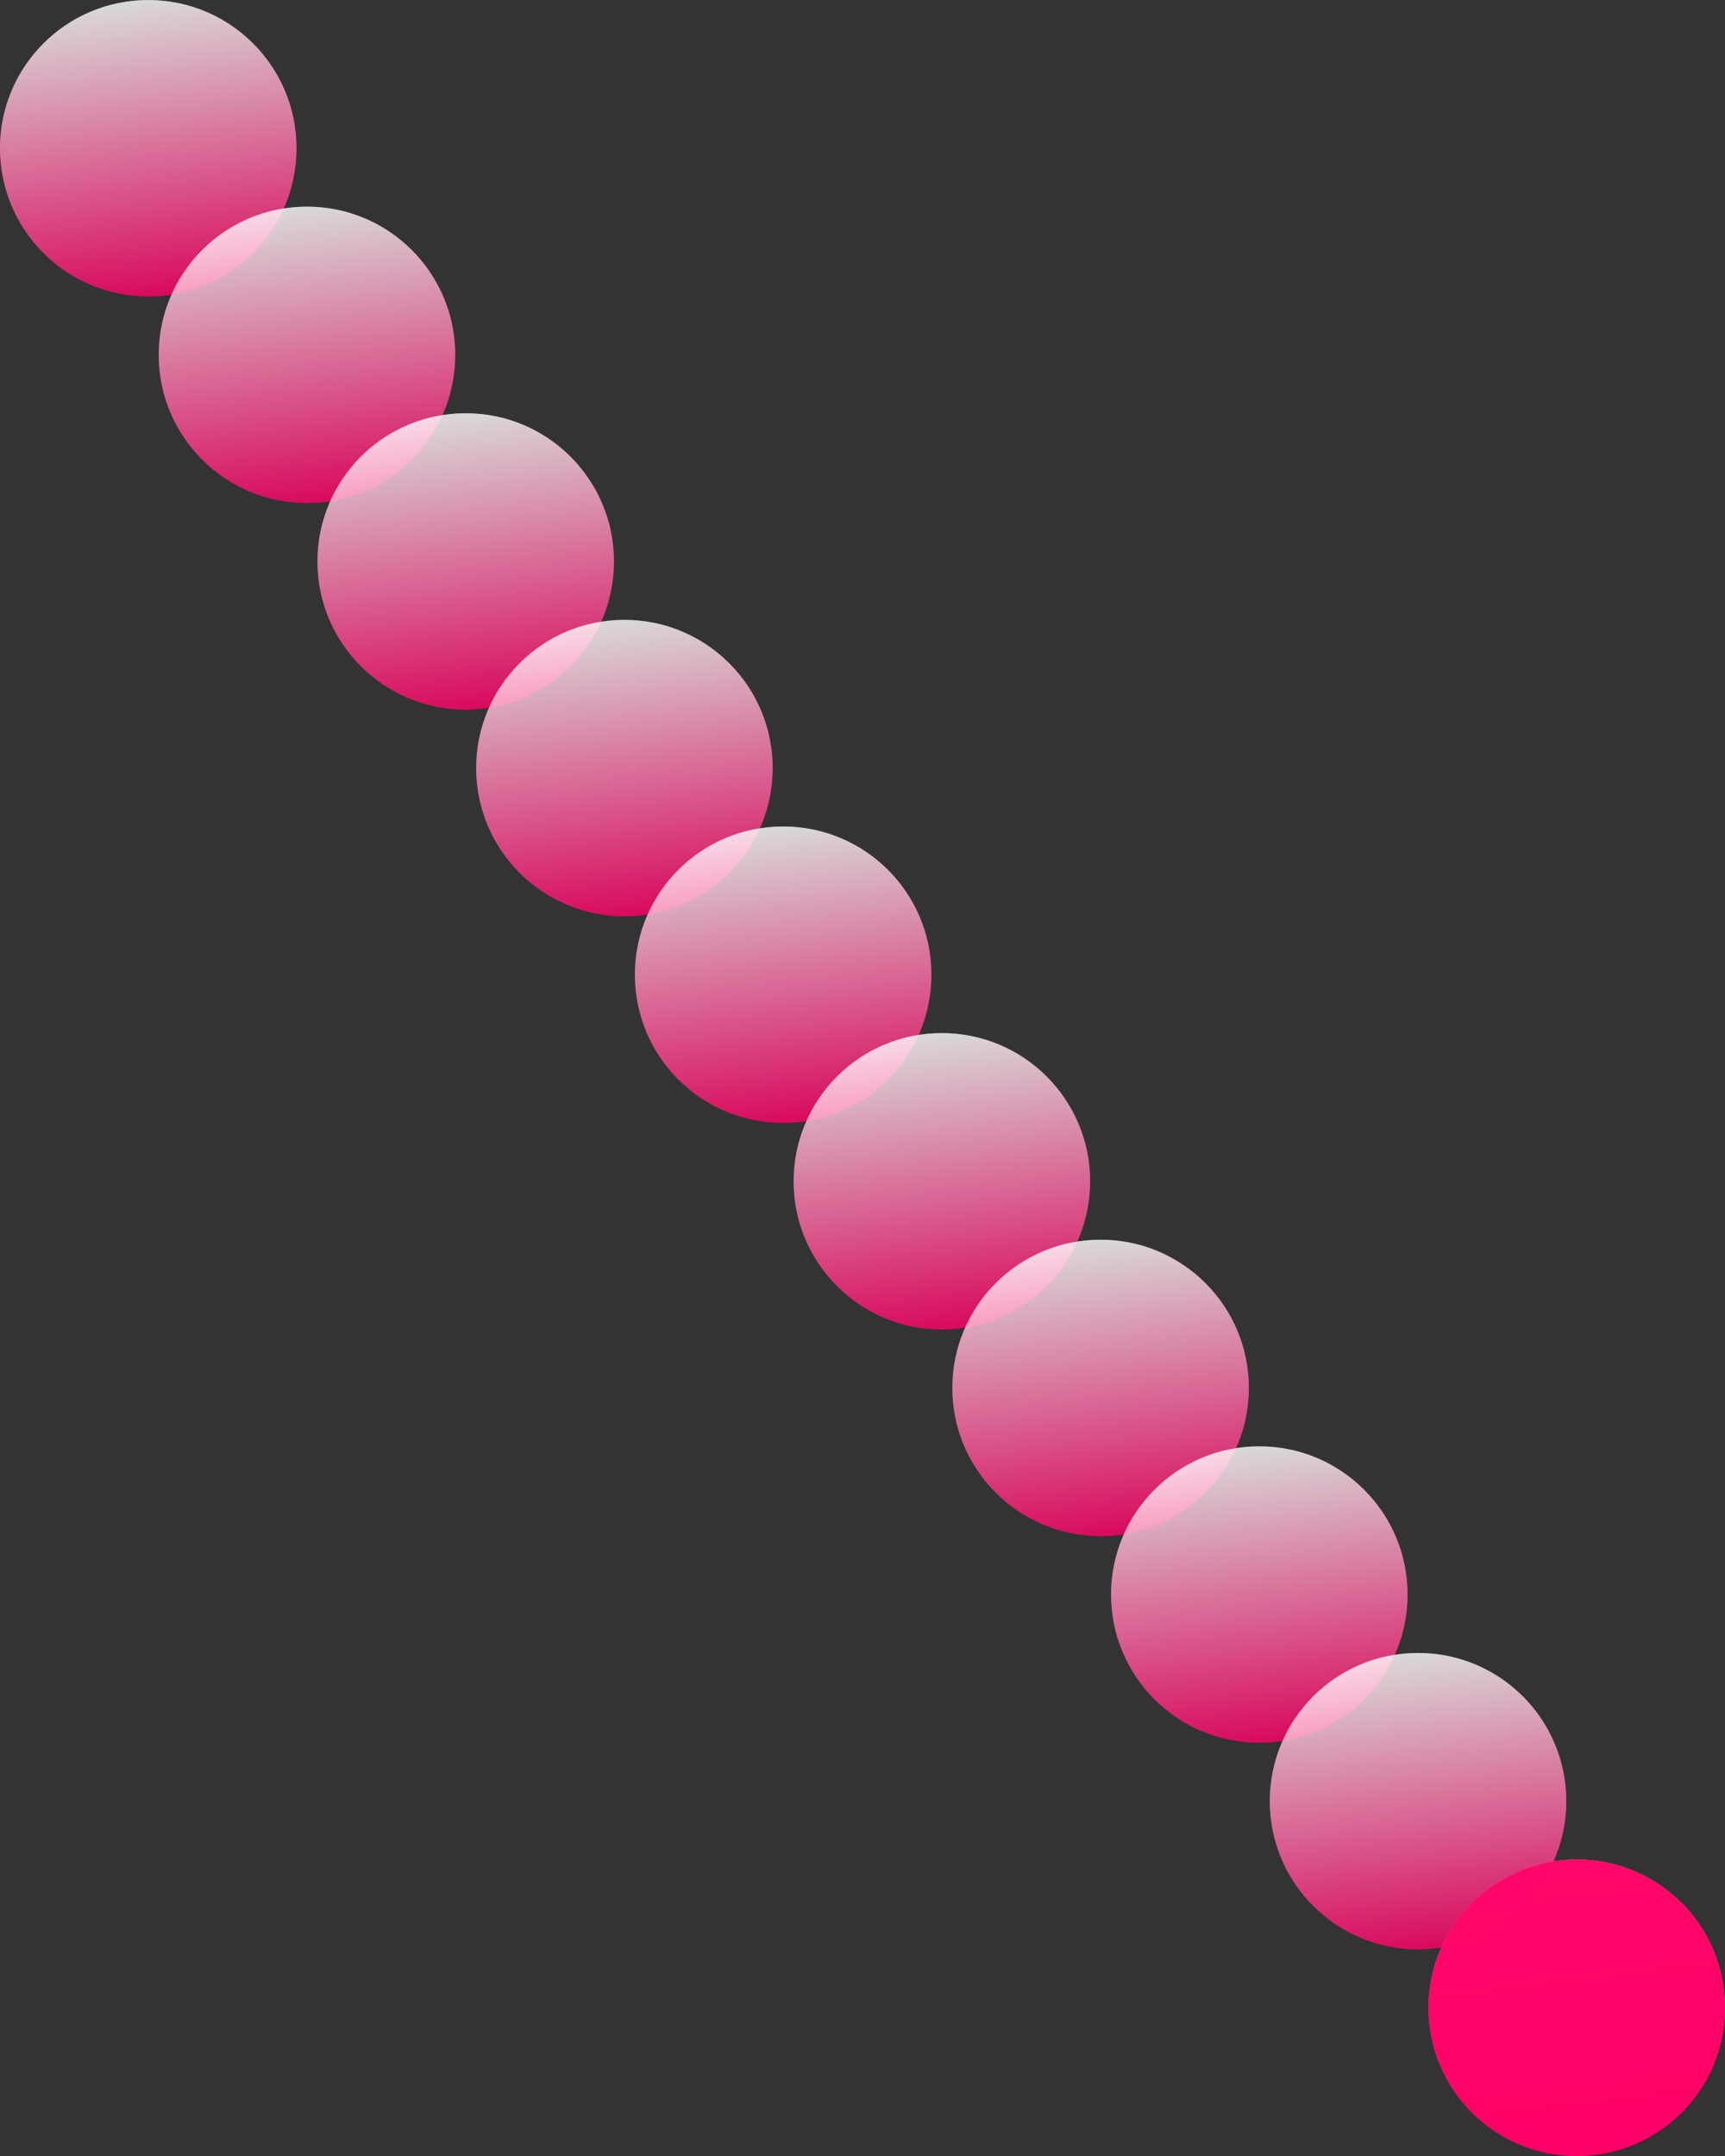 <svg xmlns="http://www.w3.org/2000/svg" xmlns:xlink="http://www.w3.org/1999/xlink" viewBox="0 0 1280 1600"><rect x="0" y="0" width="1280" height="1600" fill="#333333" stroke="none"/><defs><style>.cls-1,.cls-22{opacity:0.57;}.cls-2{fill:url(#linear-gradient);}.cls-3{fill:url(#linear-gradient-2);}.cls-4{fill:url(#linear-gradient-3);}.cls-5{fill:url(#linear-gradient-4);}.cls-6{fill:url(#linear-gradient-5);}.cls-7{fill:url(#linear-gradient-6);}.cls-8{fill:url(#linear-gradient-7);}.cls-9{fill:url(#linear-gradient-8);}.cls-10{fill:url(#linear-gradient-9);}.cls-11{fill:url(#linear-gradient-10);}.cls-12{fill:url(#linear-gradient-11);}.cls-13{fill:url(#linear-gradient-12);}.cls-14{fill:url(#linear-gradient-13);}.cls-15{fill:url(#linear-gradient-14);}.cls-16{fill:url(#linear-gradient-15);}.cls-17{fill:url(#linear-gradient-16);}.cls-18{fill:url(#linear-gradient-17);}.cls-19{fill:url(#linear-gradient-18);}.cls-20{fill:url(#linear-gradient-19);}.cls-21{fill:url(#linear-gradient-20);}.cls-22{fill:#f06;}</style><linearGradient id="linear-gradient" x1="17058" y1="219.95" x2="17058" gradientTransform="matrix(-1, 0, 0, 1, 17168, 0)" gradientUnits="userSpaceOnUse"><stop offset="0" stop-color="#f06"/><stop offset="1" stop-color="#fff"/></linearGradient><linearGradient id="linear-gradient-2" x1="17038.9" y1="218.35" x2="17077.1" y2="1.7" xlink:href="#linear-gradient"/><linearGradient id="linear-gradient-3" x1="16940.22" y1="373.28" x2="16940.22" y2="153.33" xlink:href="#linear-gradient"/><linearGradient id="linear-gradient-4" x1="16921.12" y1="371.68" x2="16959.32" y2="155.04" xlink:href="#linear-gradient"/><linearGradient id="linear-gradient-5" x1="16822.44" y1="526.62" x2="16822.44" y2="306.67" xlink:href="#linear-gradient"/><linearGradient id="linear-gradient-6" x1="16803.34" y1="525.01" x2="16841.54" y2="308.37" xlink:href="#linear-gradient"/><linearGradient id="linear-gradient-7" x1="16704.67" y1="679.95" x2="16704.67" y2="460" xlink:href="#linear-gradient"/><linearGradient id="linear-gradient-8" x1="16685.57" y1="678.35" x2="16723.77" y2="461.7" xlink:href="#linear-gradient"/><linearGradient id="linear-gradient-9" x1="16586.89" y1="833.28" x2="16586.89" y2="613.33" xlink:href="#linear-gradient"/><linearGradient id="linear-gradient-10" x1="16567.79" y1="831.68" x2="16605.99" y2="615.04" xlink:href="#linear-gradient"/><linearGradient id="linear-gradient-11" x1="16469.11" y1="986.62" x2="16469.11" y2="766.67" xlink:href="#linear-gradient"/><linearGradient id="linear-gradient-12" x1="16450.01" y1="985.01" x2="16488.21" y2="768.37" xlink:href="#linear-gradient"/><linearGradient id="linear-gradient-13" x1="16351.33" y1="1139.95" x2="16351.33" y2="920" xlink:href="#linear-gradient"/><linearGradient id="linear-gradient-14" x1="16332.23" y1="1138.35" x2="16370.43" y2="921.7" xlink:href="#linear-gradient"/><linearGradient id="linear-gradient-15" x1="16233.56" y1="1293.28" x2="16233.56" y2="1073.33" xlink:href="#linear-gradient"/><linearGradient id="linear-gradient-16" x1="16214.46" y1="1291.68" x2="16252.66" y2="1075.04" xlink:href="#linear-gradient"/><linearGradient id="linear-gradient-17" x1="16115.78" y1="1446.62" x2="16115.78" y2="1226.67" xlink:href="#linear-gradient"/><linearGradient id="linear-gradient-18" x1="16096.68" y1="1445.01" x2="16134.88" y2="1228.37" xlink:href="#linear-gradient"/><linearGradient id="linear-gradient-19" x1="15998" y1="1599.95" x2="15998" y2="1380" xlink:href="#linear-gradient"/><linearGradient id="linear-gradient-20" x1="15978.9" y1="1598.35" x2="16017.1" y2="1381.7" xlink:href="#linear-gradient"/></defs><g id="Layer_1" data-name="Layer 1"><g class="cls-1"><ellipse class="cls-2" cx="110" cy="109.98" rx="110" ry="109.98"/></g><g class="cls-1"><ellipse class="cls-3" cx="110" cy="110.02" rx="110" ry="109.98"/></g><g class="cls-1"><ellipse class="cls-4" cx="227.78" cy="263.31" rx="110" ry="109.98"/></g><g class="cls-1"><ellipse class="cls-5" cx="227.78" cy="263.36" rx="110" ry="109.98"/></g><g class="cls-1"><ellipse class="cls-6" cx="345.56" cy="416.64" rx="110" ry="109.98"/></g><g class="cls-1"><ellipse class="cls-7" cx="345.56" cy="416.69" rx="110" ry="109.98"/></g><g class="cls-1"><ellipse class="cls-8" cx="463.33" cy="569.98" rx="110" ry="109.98"/></g><g class="cls-1"><ellipse class="cls-9" cx="463.33" cy="570.02" rx="110" ry="109.98"/></g><g class="cls-1"><ellipse class="cls-10" cx="581.11" cy="723.31" rx="110" ry="109.98"/></g><g class="cls-1"><ellipse class="cls-11" cx="581.11" cy="723.36" rx="110" ry="109.98"/></g><g class="cls-1"><ellipse class="cls-12" cx="698.89" cy="876.64" rx="110" ry="109.98"/></g><g class="cls-1"><ellipse class="cls-13" cx="698.89" cy="876.69" rx="110" ry="109.98"/></g><g class="cls-1"><ellipse class="cls-14" cx="816.67" cy="1029.98" rx="110" ry="109.98"/></g><g class="cls-1"><ellipse class="cls-15" cx="816.67" cy="1030.02" rx="110" ry="109.98"/></g><g class="cls-1"><ellipse class="cls-16" cx="934.44" cy="1183.31" rx="110" ry="109.98"/></g><g class="cls-1"><ellipse class="cls-17" cx="934.44" cy="1183.36" rx="110" ry="109.98"/></g><g class="cls-1"><ellipse class="cls-18" cx="1052.22" cy="1336.64" rx="110" ry="109.98"/></g><g class="cls-1"><ellipse class="cls-19" cx="1052.22" cy="1336.69" rx="110" ry="109.98"/></g><g class="cls-1"><ellipse class="cls-20" cx="1170" cy="1489.98" rx="110" ry="109.98"/></g><g class="cls-1"><ellipse class="cls-21" cx="1170" cy="1490.02" rx="110" ry="109.98"/></g></g><g id="numbers"><ellipse class="cls-22" cx="1170" cy="1489.98" rx="110" ry="109.98"/><ellipse class="cls-22" cx="1170" cy="1490.02" rx="110" ry="109.98"/><ellipse class="cls-22" cx="1170" cy="1489.98" rx="110" ry="109.98"/><ellipse class="cls-22" cx="1170" cy="1490.02" rx="110" ry="109.98"/></g></svg>